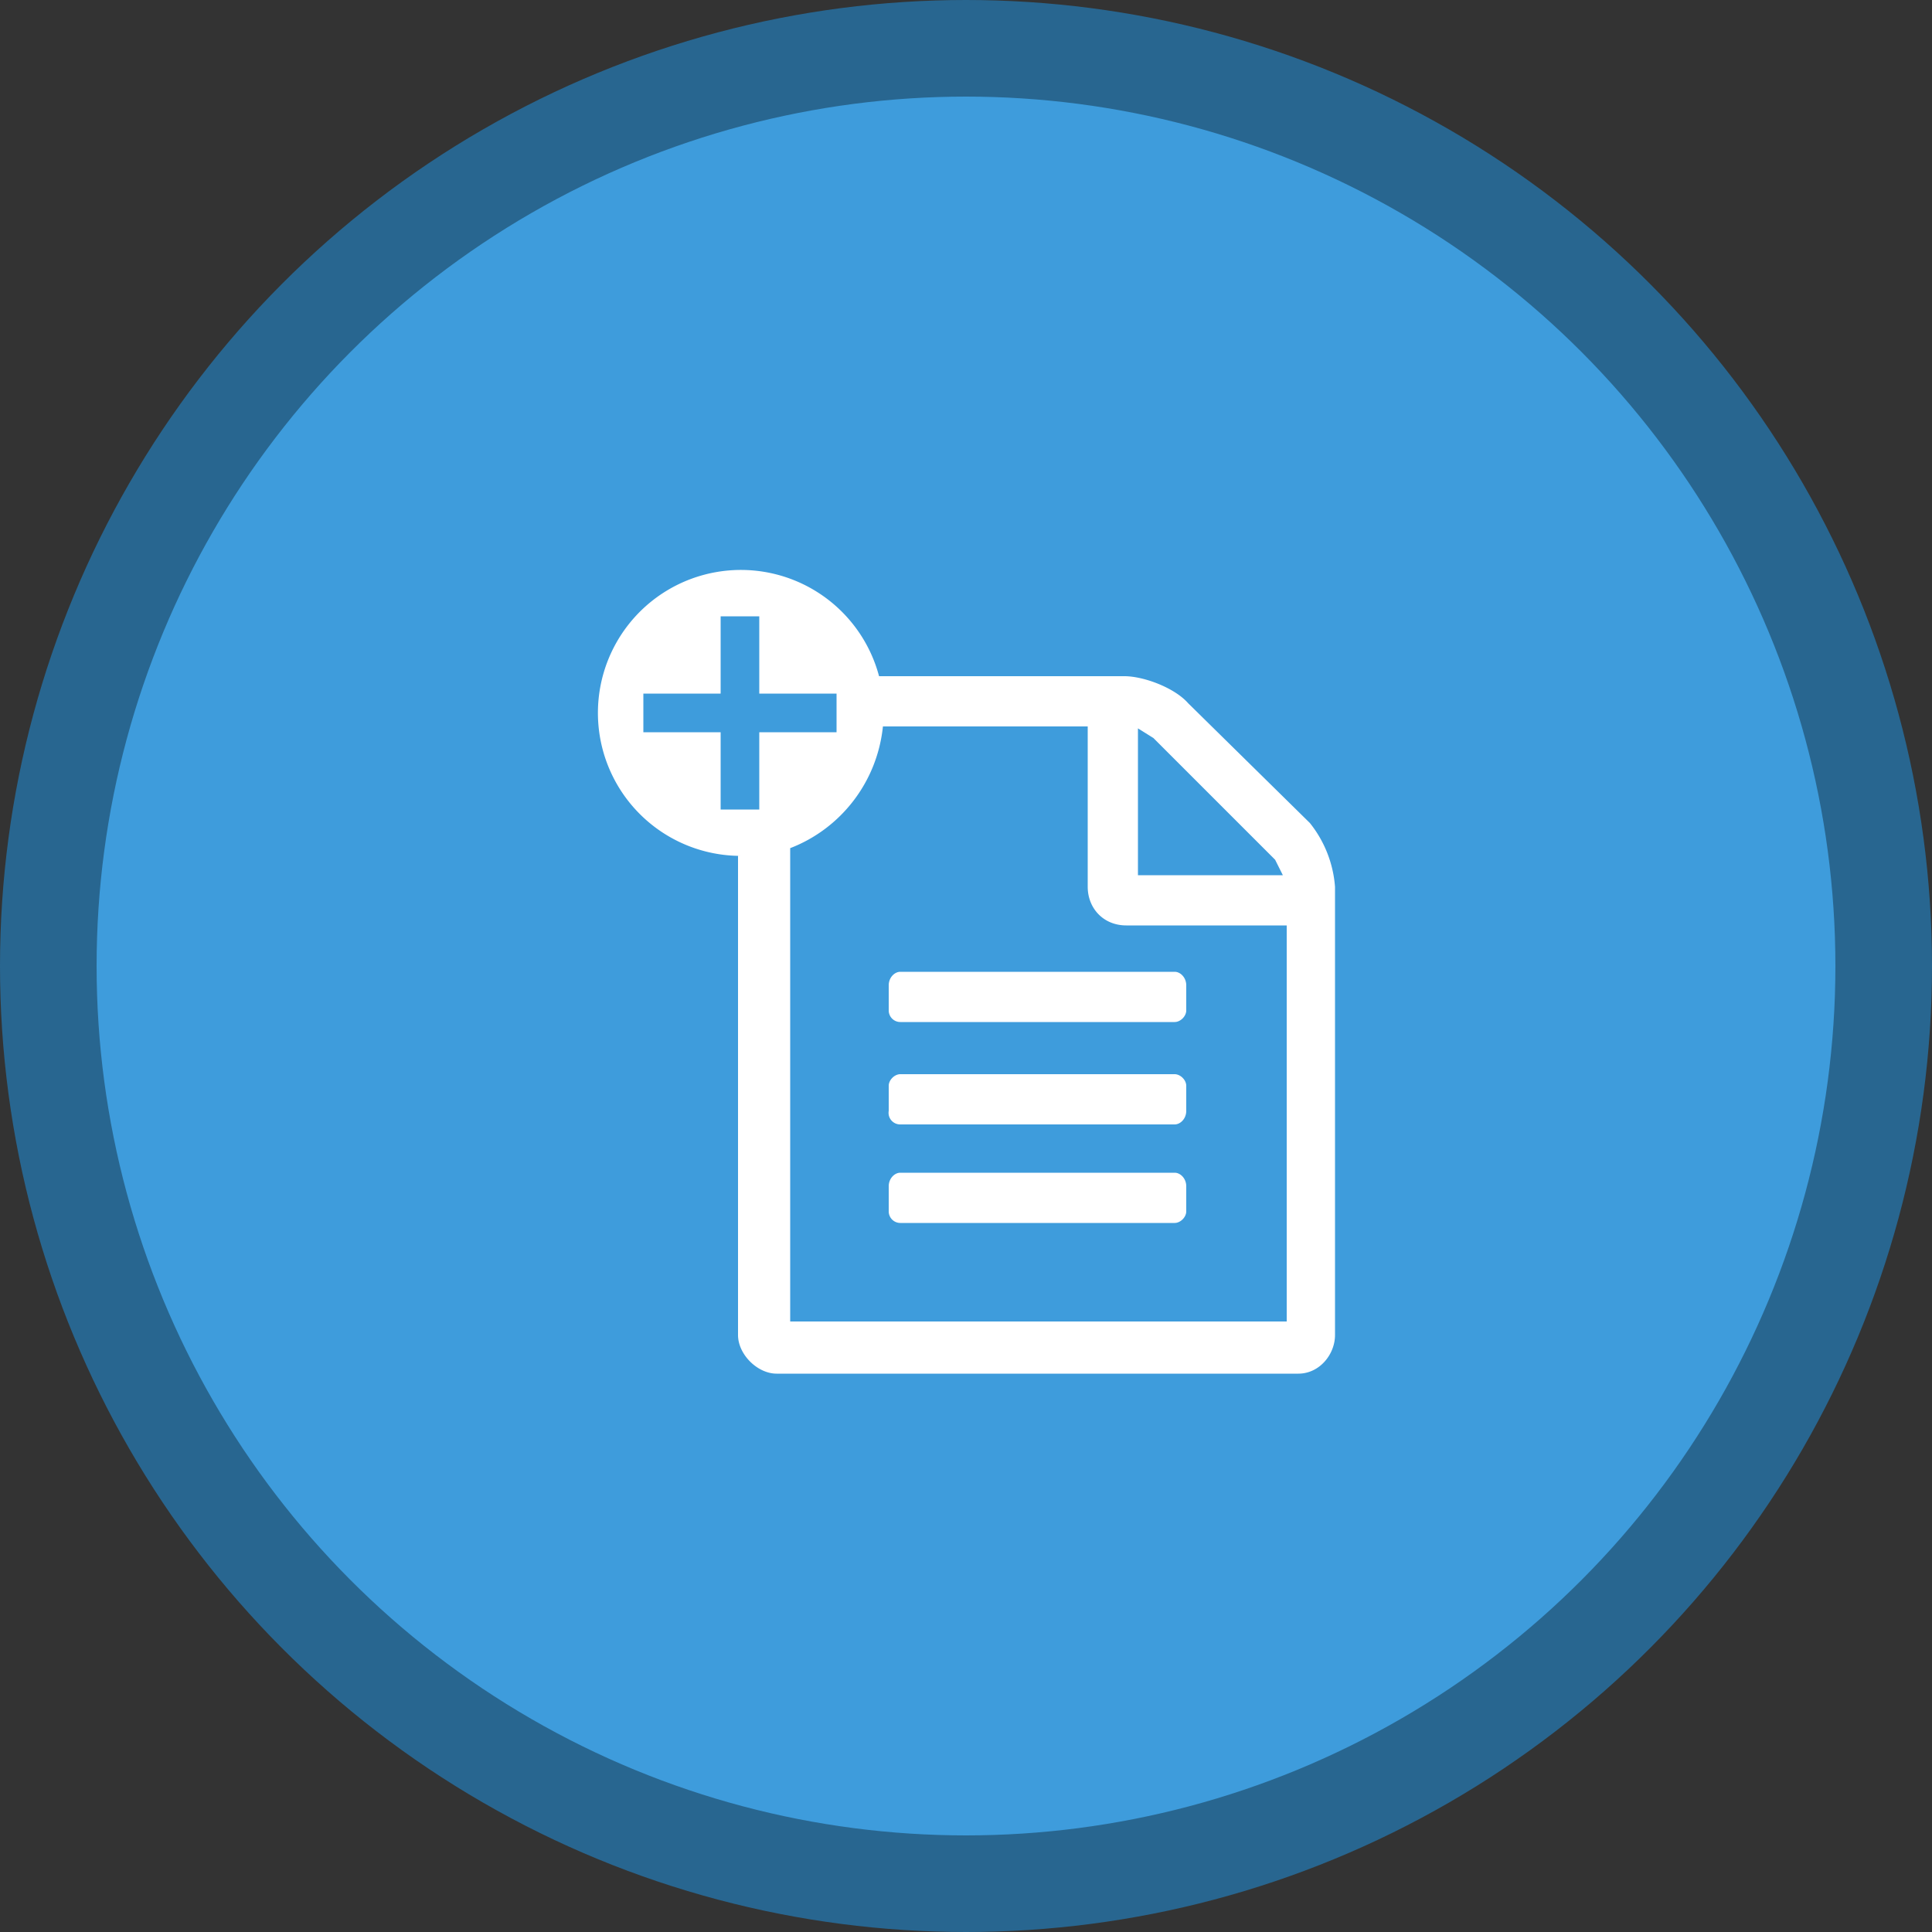 <svg xmlns="http://www.w3.org/2000/svg" fill="none" viewBox="0 0 100 100"><rect x="0" y="0" width="100" height="100" fill="#333333" stroke="none"/><circle cx="50" cy="50" r="47.5" fill="#3E9CDC" stroke="#286690" stroke-width="5"/><path fill="#fff" d="M46 52.4V51c0-.4.3-.7.6-.7h14.2c.3 0 .6.3.6.7v1.3c0 .3-.3.6-.6.6H46.6a.6.6 0 0 1-.6-.6Zm.6 3.2h14.2c.3 0 .6.3.6.6v1.3c0 .4-.3.7-.6.7H46.6a.6.6 0 0 1-.6-.7v-1.3c0-.3.3-.6.6-.6Zm0 5.1h14.2c.3 0 .6.3.6.7v1.3c0 .3-.3.6-.6.6H46.6a.6.6 0 0 1-.6-.6v-1.3c0-.4.3-.7.6-.7Z"/><path fill="#fff" fill-rule="evenodd" d="M38.3 44.3a7.4 7.4 0 1 1 7.2-9.3h12.7c1 0 2.6.6 3.3 1.4l6.3 6.2a6 6 0 0 1 1.3 3.3v23.2c0 1-.8 2-1.9 2h-27c-1 0-2-1-2-2V44.3Zm2.6-.4c2.6-1 4.5-3.4 4.8-6.3h10.6v8.3c0 1.1.8 2 2 2h8.3v20.5H40.9V44Zm18.8-5.7-.8-.5v7.6h7.5l-.4-.8-6.3-6.3Zm-20.4-.3h4v-2h-4v-4h-2v4h-4v2h4v4h2v-4Z" clip-rule="evenodd"/></svg>